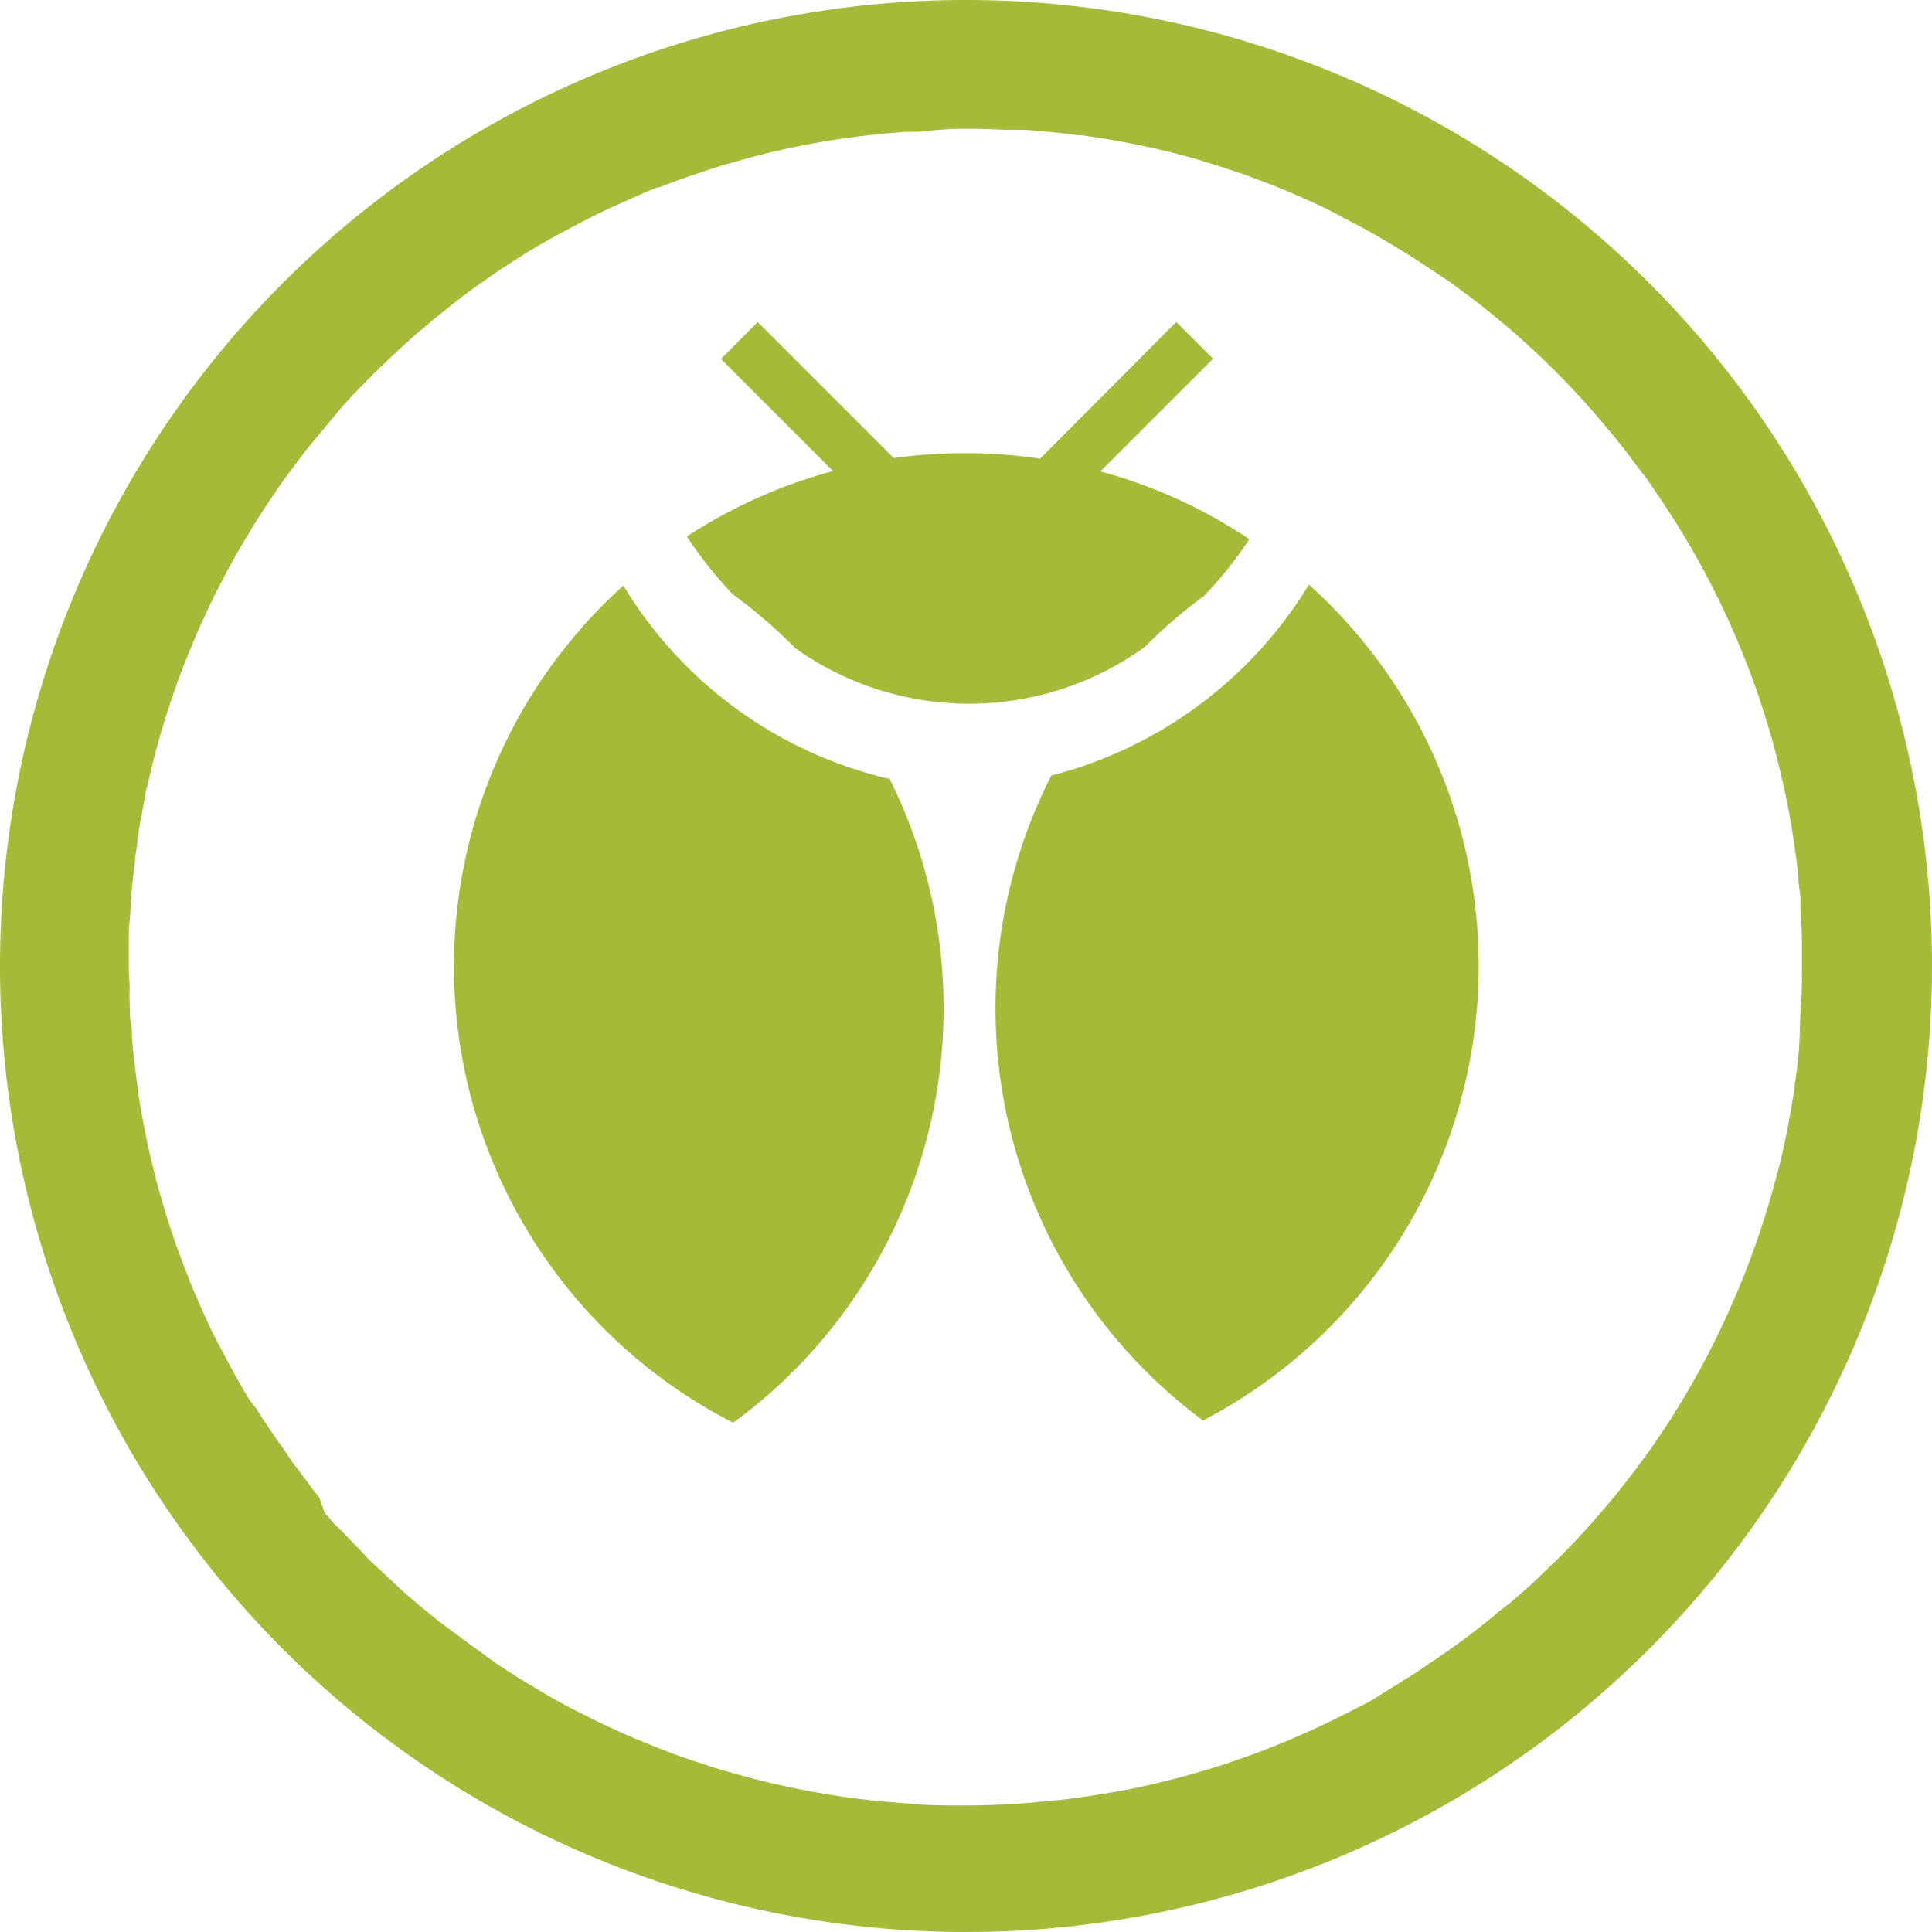 <svg xmlns="http://www.w3.org/2000/svg" viewBox="0 0 120 120"><defs><style>.cls-1{fill:#a6ba39;}</style></defs><title>Bug (2)</title><g id="Layer_2" data-name="Layer 2"><g id="Layer_2-2" data-name="Layer 2"><path class="cls-1" d="M55.21,48.29a31.9,31.9,0,0,1-9.67,40.08,31.84,31.84,0,0,1-6.82-52,26.26,26.26,0,0,0,16.48,12Z"/><path class="cls-1" d="M71.11,40.18a18.63,18.63,0,0,1-21.7.09h0a32.46,32.46,0,0,0-3.92-3.38,0,0,0,0,1,0,0,26.12,26.12,0,0,1-2.83-3.57,31.51,31.51,0,0,1,9.08-4.06L44.78,22.3,47.06,20l8.45,8.45A31.75,31.75,0,0,1,60,28.15a30.38,30.38,0,0,1,4.6.34L73.06,20l2.29,2.28-7,7a31.18,31.18,0,0,1,9.25,4.21A25.65,25.65,0,0,1,74.8,37h0a31.66,31.66,0,0,0-3.67,3.16Z"/><path class="cls-1" d="M91.84,60A31.81,31.81,0,0,1,74.72,88.23,31.87,31.87,0,0,1,65.3,48.17a26.42,26.42,0,0,0,16-11.86A31.8,31.8,0,0,1,91.84,60Z"/><path class="cls-1" d="M60,0a60,60,0,1,0,60,60A60,60,0,0,0,60,0Zm51.71,65.48c-.06.64-.14,1.27-.24,1.9,0,.32-.08.64-.14,1s-.13.78-.2,1.17c-.26,1.44-.59,2.87-1,4.27-.11.42-.23.84-.36,1.25-.18.6-.37,1.19-.57,1.78s-.41,1.17-.64,1.75c-.11.31-.23.62-.36.92s-.31.77-.48,1.15-.33.77-.51,1.14a49,49,0,0,1-3,5.62c-.18.3-.36.6-.56.89a49,49,0,0,1-2.94,4.08c-.23.3-.47.59-.72.89l-.8.93c-.53.62-1.09,1.23-1.66,1.82-.31.33-.63.66-1,1l-.92.89c-.42.41-.86.8-1.3,1.18s-.63.55-1,.82-.48.41-.73.6c-.77.63-1.55,1.23-2.36,1.8-.25.18-.5.36-.76.53-.48.34-1,.67-1.46,1l-.85.53c-.52.33-1.06.65-1.6,1s-.81.46-1.22.67-.64.34-1,.5a1.13,1.13,0,0,1-.22.11c-.22.12-.45.23-.68.34l-.55.26c-.49.23-1,.45-1.48.66-.33.15-.67.29-1,.42q-.81.33-1.62.63l-1.25.44c-.63.22-1.27.42-1.91.6l-.54.16c-.56.16-1.12.31-1.68.44-.34.09-.67.17-1,.24-.6.14-1.22.27-1.83.38l-1,.17c-.38.06-.76.13-1.15.18-.57.09-1.15.16-1.73.22l-.87.09c-.29,0-.59.06-.88.08l-1.05.07c-1,.06-2,.09-3,.09-1.22,0-2.43,0-3.63-.13l-1.69-.14c-.87-.09-1.74-.2-2.6-.33-.53-.08-1-.17-1.58-.27s-1.28-.25-1.91-.39q-.63-.13-1.26-.3c-.4-.09-.79-.2-1.19-.31l-1-.28c-.38-.11-.76-.22-1.13-.35s-.66-.21-1-.33-1-.33-1.43-.52c-.28-.1-.57-.21-.85-.33-1.35-.53-2.68-1.12-4-1.78l-1-.5c-.34-.17-.67-.35-1-.54-.86-.47-1.7-1-2.52-1.49l-.71-.46c-.48-.31-.95-.63-1.42-1l-1.28-.92-.1-.08q-.69-.51-1.35-1l-1.22-1c-.6-.51-1.19-1-1.76-1.58-.33-.29-.65-.6-1-.92s-.5-.49-.74-.75-.49-.51-.73-.76-.65-.69-1-1l-.63-.73L19.83,93c-.26-.31-.51-.63-.77-1l-.58-.77c-.25-.31-.48-.63-.71-1s-.41-.56-.6-.85-.46-.67-.68-1-.39-.59-.57-.89L15.53,87c-.22-.35-.43-.71-.64-1.08s-.52-.93-.77-1.4-.36-.68-.53-1q-.5-.94-.93-1.92c-.16-.35-.31-.7-.46-1.05-.23-.52-.45-1.06-.65-1.59s-.41-1.07-.6-1.61c-.13-.36-.25-.72-.37-1.08s-.29-.9-.42-1.36c-.09-.28-.17-.57-.25-.85-.18-.63-.34-1.27-.49-1.91-.05-.18-.09-.36-.13-.55-.16-.69-.3-1.38-.43-2.08-.09-.51-.18-1-.26-1.54,0-.32-.09-.63-.13-1l-.12-1c-.06-.49-.11-1-.15-1.48,0-.31,0-.63-.07-.94s-.06-.89-.08-1.33,0-.61,0-.92S8,60.45,8,60s0-1,0-1.48c0,0,0,0,0,0a0,0,0,0,1,0,0c0-.43,0-.86.05-1.29s.05-.89.09-1.34c.06-.84.15-1.68.26-2.51,0-.32.08-.64.13-1l0-.18c.13-.89.29-1.78.47-2.66,0-.27.11-.53.17-.79l.18-.79c.32-1.36.7-2.71,1.13-4,.12-.38.25-.77.39-1.15.18-.53.38-1.06.59-1.59.12-.31.24-.61.37-.92s.35-.86.54-1.28.46-1,.7-1.52c.14-.29.28-.58.43-.86l.4-.78q.4-.76.84-1.53c.29-.5.59-1,.89-1.5s.56-.9.85-1.34l.72-1.07c.15-.21.29-.42.44-.62.3-.42.61-.83.92-1.24s.64-.85,1-1.26l.46-.56c.34-.41.68-.81,1-1.2s.89-1,1.36-1.48.73-.75,1.11-1.12l1.15-1.09a5.14,5.14,0,0,1,.42-.38c.27-.26.55-.51.83-.75l1.13-.95,1.25-1c.42-.33.84-.65,1.27-.95l1.05-.74c.37-.26.74-.5,1.11-.74l.47-.3q1.45-.93,3-1.74.78-.42,1.56-.81a1.13,1.13,0,0,1,.22-.11c.39-.2.79-.39,1.19-.57l1.16-.52c.52-.23,1-.45,1.58-.66l.08,0c.56-.22,1.13-.43,1.7-.63l.94-.32c.53-.18,1.06-.35,1.59-.5l1.25-.35q.87-.24,1.77-.45c.62-.14,1.26-.28,1.89-.39.42-.09.84-.16,1.26-.23l.67-.11,1.65-.22,1.21-.13,1.29-.11.27,0c.38,0,.77,0,1.16-.06Q58.83,8,60,8t2.34.06c.23,0,.45,0,.67,0l.66,0,.72.06,1.08.1c.49.05,1,.11,1.48.18H67l.18,0h0l1.41.21.74.13q2.27.4,4.47,1c.35.09.69.19,1,.3q.77.22,1.53.48c.49.16,1,.33,1.46.51q1.59.57,3.12,1.26l.47.21c.69.31,1.38.64,2,1,.43.21.85.43,1.27.66s1.08.6,1.61.92l1.35.82,1.31.86c.33.21.65.44,1,.67a4.84,4.84,0,0,1,.46.33c.8.57,1.59,1.18,2.35,1.8.4.33.8.66,1.19,1A50.81,50.81,0,0,1,99.32,26c.54.63,1.07,1.27,1.59,1.93.37.47.73,1,1.08,1.43s.57.78.84,1.18.48.7.71,1.06.37.56.54.84c.51.81,1,1.64,1.46,2.48.24.42.46.84.68,1.27s.44.86.65,1.3.43.9.63,1.36.35.79.51,1.19q.64,1.5,1.17,3.06c.09.24.17.48.24.73.19.56.37,1.14.53,1.71q.1.32.18.63c.11.39.21.77.3,1.16q.28,1.1.51,2.22c.18.88.34,1.77.47,2.66s.21,1.49.29,2.24c0,.46.1.92.13,1.38,0,.23,0,.47,0,.7.05.67.08,1.34.09,2,0,.49,0,1,0,1.48,0,.86,0,1.72-.07,2.57S111.81,64.51,111.71,65.48Z"/></g></g></svg>